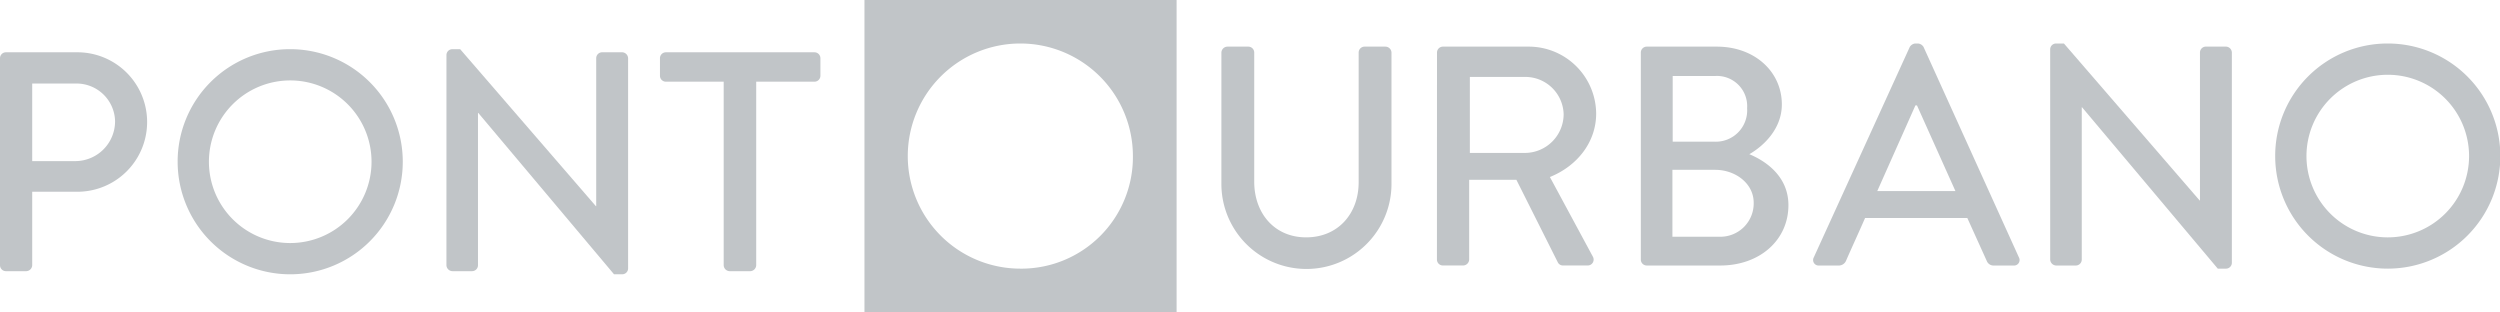 <svg xmlns="http://www.w3.org/2000/svg" width="368.424" height="46" viewBox="0 0 368.424 46">
  <g id="Group_330" data-name="Group 330" transform="translate(-147.233 -146.801)">
    <path id="Path_6642" data-name="Path 6642" d="M258.154,151.911a.906.906,0,0,1,.876-.875h3.086a.875.875,0,0,1,.876.875v19.032c0,4.609,2.949,8.2,7.65,8.2,4.745,0,7.74-3.549,7.74-8.111V151.911a.874.874,0,0,1,.876-.875h3.086a.906.906,0,0,1,.876.875v19.355a12.534,12.534,0,0,1-25.068,0Z" transform="translate(69.076 2.637)" fill="#c1c5c8"/>
    <path id="Path_6643" data-name="Path 6643" d="M277.734,151.911a.875.875,0,0,1,.876-.875h12.534a9.942,9.942,0,0,1,10.046,9.861c0,4.239-2.812,7.74-6.82,9.354l6.313,11.7a.872.872,0,0,1-.784,1.337H296.3a.847.847,0,0,1-.737-.415l-6.129-12.211h-6.958v11.75a.906.906,0,0,1-.875.876h-3a.877.877,0,0,1-.876-.876ZM290.776,166.7a5.724,5.724,0,0,0,5.621-5.714,5.648,5.648,0,0,0-5.621-5.485h-8.2v11.2Z" transform="translate(81.269 2.637)" fill="#c1c5c8"/>
    <path id="Path_6644" data-name="Path 6644" d="M296.244,151.911a.875.875,0,0,1,.876-.875h10.322c5.576,0,9.584,3.687,9.584,8.524,0,3.549-2.626,6.084-4.792,7.328,2.442,1.013,5.761,3.27,5.761,7.51,0,5.16-4.24,8.894-10.046,8.894H297.12a.877.877,0,0,1-.876-.876ZM307.9,179.053a4.909,4.909,0,0,0,4.977-5.022c0-2.812-2.673-4.839-5.668-4.839H300.9v9.861Zm-.738-14.008a4.621,4.621,0,0,0,4.747-4.932,4.451,4.451,0,0,0-4.747-4.747h-6.22v9.678Z" transform="translate(92.796 2.637)" fill="#c1c5c8"/>
    <path id="Path_6645" data-name="Path 6645" d="M311.987,182.272l14.147-31.014a1.076,1.076,0,0,1,.784-.506h.461a1.079,1.079,0,0,1,.782.506l14.055,31.014a.813.813,0,0,1-.784,1.2h-2.9a1.076,1.076,0,0,1-1.06-.691l-2.858-6.312H319.545c-.922,2.119-1.889,4.192-2.811,6.312a1.161,1.161,0,0,1-1.06.691h-2.9A.813.813,0,0,1,311.987,182.272Zm20.875-9.771-5.668-12.627h-.23L321.341,172.5Z" transform="translate(102.543 2.46)" fill="#c1c5c8"/>
    <path id="Path_6646" data-name="Path 6646" d="M333.419,151.581a.867.867,0,0,1,.876-.829h1.152l20,23.132h.047v-21.8a.874.874,0,0,1,.875-.875h2.95a.9.9,0,0,1,.875.875V183.1a.867.867,0,0,1-.875.831h-1.2l-20-23.778h-.045v22.441a.877.877,0,0,1-.876.876h-2.9a.908.908,0,0,1-.876-.876Z" transform="translate(115.947 2.46)" fill="#c1c5c8"/>
    <path id="Path_6647" data-name="Path 6647" d="M370.4,150.752a16.589,16.589,0,1,1-16.544,16.635A16.56,16.56,0,0,1,370.4,150.752Zm0,28.57a11.981,11.981,0,1,0-11.935-11.935A11.977,11.977,0,0,0,370.4,179.322Z" transform="translate(128.672 2.46)" fill="#c1c5c8"/>
    <path id="Path_6648" data-name="Path 6648" d="M147.233,152.426a.876.876,0,0,1,.876-.876h10.506a10.276,10.276,0,1,1,.047,20.552H151.98v10.83a.906.906,0,0,1-.876.875h-2.994a.875.875,0,0,1-.876-.875Zm11.106,15.161a5.87,5.87,0,0,0,5.852-5.9,5.678,5.678,0,0,0-5.852-5.53h-6.36v11.429Z" transform="translate(0 2.957)" fill="#c1c5c8"/>
    <path id="Path_6649" data-name="Path 6649" d="M179.91,151.267A16.588,16.588,0,1,1,163.366,167.9,16.559,16.559,0,0,1,179.91,151.267Zm0,28.57A11.982,11.982,0,1,0,167.975,167.9,11.978,11.978,0,0,0,179.91,179.837Z" transform="translate(10.047 2.781)" fill="#c1c5c8"/>
    <path id="Path_6650" data-name="Path 6650" d="M187.778,152.1a.864.864,0,0,1,.875-.829H189.8l20,23.131h.047V152.6a.875.875,0,0,1,.875-.876h2.95a.906.906,0,0,1,.875.876v31.012a.864.864,0,0,1-.875.828h-1.2l-20-23.776h-.047v22.443a.874.874,0,0,1-.875.875h-2.9a.906.906,0,0,1-.875-.875Z" transform="translate(25.249 2.781)" fill="#c1c5c8"/>
    <path id="Path_6651" data-name="Path 6651" d="M216.558,155.883h-8.515a.876.876,0,0,1-.876-.876v-2.58a.875.875,0,0,1,.876-.876h21.894a.877.877,0,0,1,.876.876v2.58a.877.877,0,0,1-.876.876h-8.586v27.05a.907.907,0,0,1-.876.875h-3.041a.907.907,0,0,1-.876-.875Z" transform="translate(37.324 2.957)" fill="#c1c5c8"/>
    <path id="Path_6652" data-name="Path 6652" d="M225.739,146.8v46h46v-46Zm22.977,39.59A16.589,16.589,0,1,1,265.3,169.847,16.442,16.442,0,0,1,248.715,186.391Z" transform="translate(48.889)" fill="#c1c5c8"/>
  </g>
</svg>
